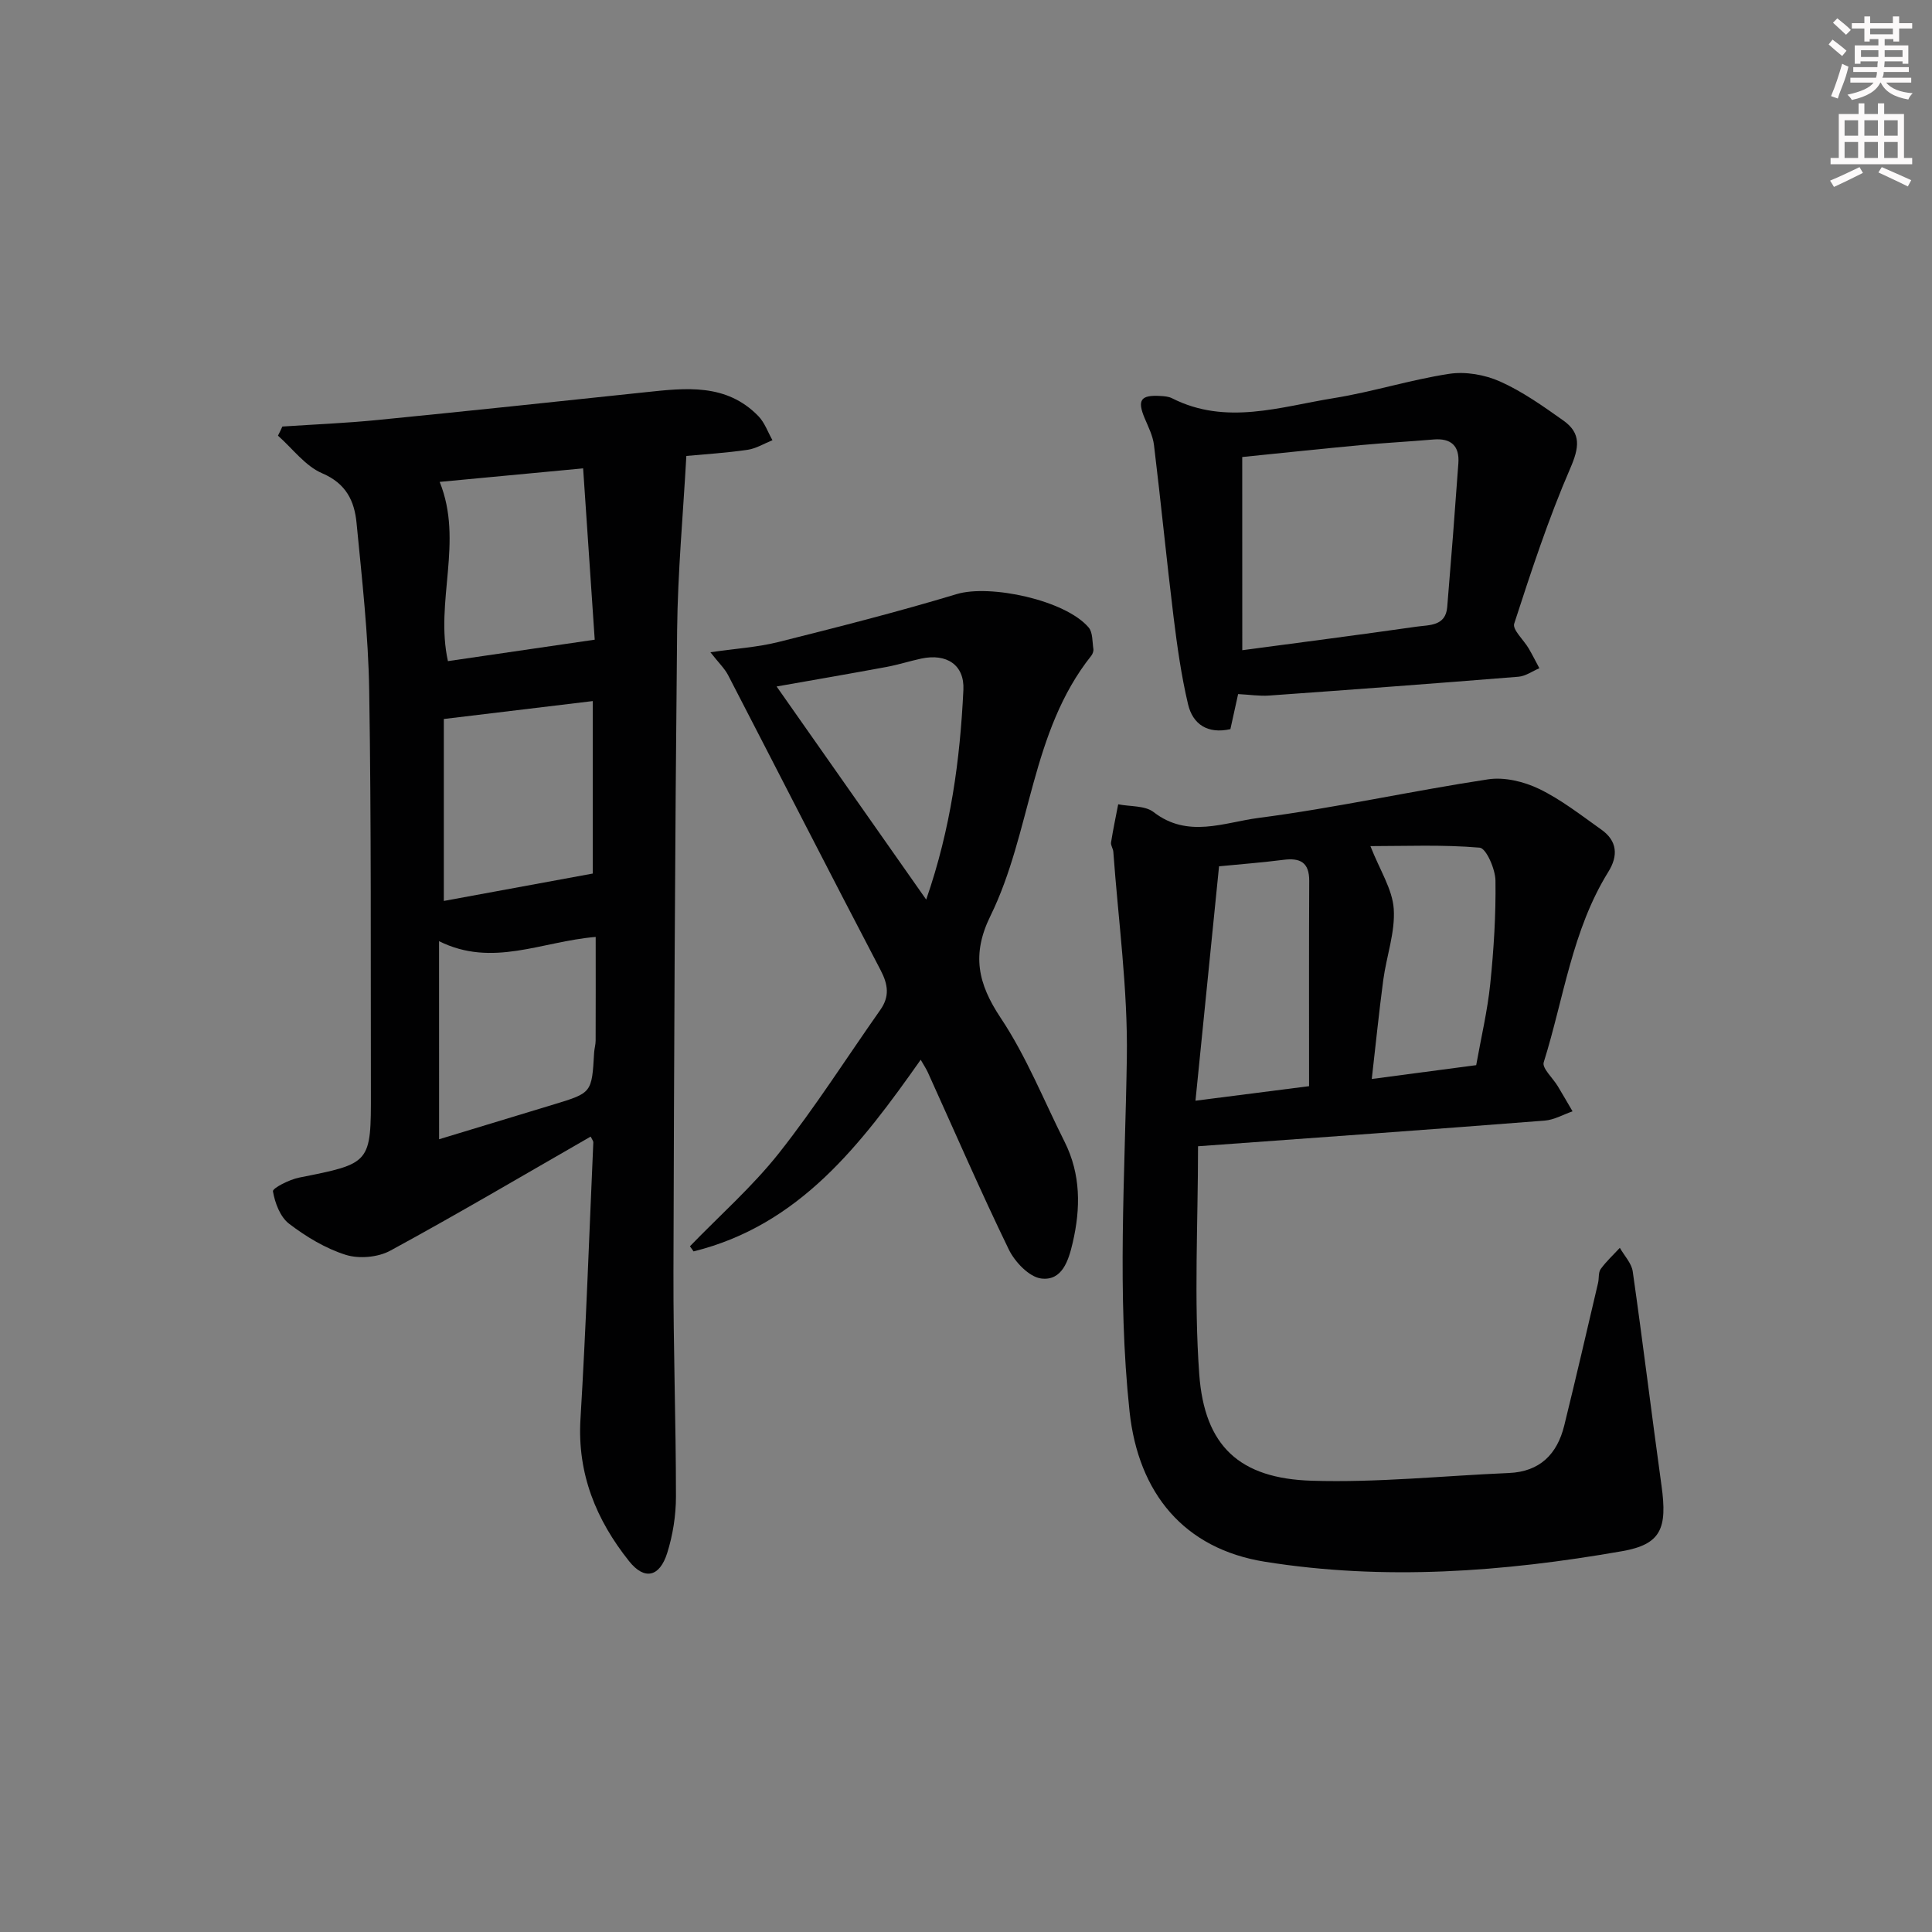 <svg enable-background="new 0 0 400 400" viewBox="0 0 400 400" xmlns="http://www.w3.org/2000/svg"><rect x="0" y="0" width="400" height="400" fill="#808080" stroke="none"/><g fill="#010102"><path d="m58.46 88.31c6.55-.44 13.12-.7 19.65-1.35 18.51-1.83 37-3.79 55.49-5.75 8.37-.89 16.77-1.9 23.42 4.95 1.3 1.34 1.96 3.31 2.91 4.98-1.72.69-3.38 1.73-5.16 1.99-4.42.64-8.89.92-12.67 1.27-.67 12.11-1.78 24.08-1.91 36.07-.45 44.3-.64 88.61-.76 132.91-.04 15.48.52 30.96.52 46.44 0 3.93-.64 8-1.82 11.74-1.57 4.95-4.7 5.67-7.89 1.66-6.79-8.52-10.74-18.08-10.06-29.4 1.15-19.09 1.81-38.2 2.66-57.31.01-.27-.24-.55-.55-1.19-13.83 7.94-27.53 16.03-41.49 23.62-2.54 1.38-6.46 1.73-9.22.86-4.19-1.32-8.21-3.75-11.73-6.44-1.84-1.4-2.93-4.31-3.34-6.71-.11-.65 3.4-2.44 5.42-2.84 14.85-2.95 14.89-2.88 14.86-17.82-.06-27.66.09-55.33-.35-82.98-.18-11.59-1.5-23.18-2.62-34.74-.43-4.48-2.12-8.15-7.09-10.27-3.53-1.5-6.15-5.13-9.18-7.8.33-.63.62-1.26.91-1.89zm33.43 60.55v37.67c10.16-1.87 20.32-3.74 30.83-5.67 0-11.87 0-24.07 0-35.71-10.1 1.22-20.04 2.41-30.83 3.71zm-.98 87.01c8.29-2.52 16.05-4.86 23.81-7.23 7.82-2.38 7.81-2.39 8.29-10.72.05-.82.31-1.64.31-2.46.03-7.06.01-14.13.01-21.48-11.26.94-21.37 6.39-32.43.88.01 14.03.01 27.27.01 41.01zm1.83-98.99c9.81-1.43 19.66-2.87 30.39-4.44-.75-11.12-1.57-23.13-2.4-35.47-10.46.99-20.28 1.91-29.7 2.8 4.99 12.36-1.03 24.76 1.71 37.11z"/><path d="m248.04 237.32c0 16.03-.87 31.68.25 47.18 1.08 14.92 8.34 21.61 23.31 22.07 13.57.42 27.19-1.02 40.79-1.6 6.43-.27 10.01-3.9 11.47-9.83 2.42-9.82 4.69-19.67 7-29.51.23-.96.03-2.17.55-2.89 1.15-1.59 2.62-2.94 3.96-4.39.92 1.63 2.42 3.17 2.67 4.89 2.11 14.77 3.91 29.59 5.96 44.37 1.23 8.86-.1 12.14-8.19 13.55-24.5 4.29-49.25 6.13-73.93 2.18-16.7-2.67-26.2-14.13-28.02-31.12-2.6-24.39-.94-48.78-.56-73.2.22-14.21-1.77-28.45-2.8-42.68-.05-.65-.56-1.32-.47-1.92.42-2.65.97-5.27 1.48-7.9 2.48.5 5.56.23 7.34 1.62 7.07 5.49 14.64 2.12 21.67 1.21 15.94-2.07 31.69-5.59 47.59-8 3.37-.51 7.4.47 10.54 1.98 4.59 2.22 8.7 5.46 12.89 8.43 3.31 2.34 3.52 5.41 1.45 8.74-7.52 12.1-9.22 26.2-13.38 39.44-.38 1.21 1.88 3.24 2.89 4.91 1.05 1.74 2.06 3.5 3.08 5.24-1.92.66-3.81 1.77-5.78 1.92-23.65 1.85-47.35 3.54-71.76 5.31zm22.99-12.44c0-14.62-.04-28.56.03-42.49.02-3.87-1.89-4.82-5.35-4.37-4.4.56-8.82.9-13.32 1.34-1.63 16.22-3.24 32.19-4.88 48.53 8.77-1.12 16.15-2.07 23.52-3.01zm34.6-4.35c1.03-5.77 2.34-11.27 2.91-16.84.73-7.1 1.18-14.26 1.08-21.38-.03-2.39-1.93-6.69-3.26-6.81-7.65-.66-15.39-.32-22.63-.32 1.96 5 4.56 8.93 4.83 13 .32 4.84-1.51 9.79-2.17 14.72-.89 6.67-1.56 13.37-2.38 20.49 7.53-.99 14.26-1.88 21.62-2.86z"/><path d="m142.84 258.03c6.2-6.41 12.96-12.37 18.46-19.32 7.48-9.47 13.99-19.72 20.95-29.61 1.96-2.78 1.64-5.23.07-8.24-10.63-20.31-21.04-40.73-31.58-61.09-.72-1.38-1.92-2.51-3.66-4.73 5.24-.76 9.77-1.04 14.09-2.12 12.36-3.1 24.72-6.24 36.91-9.92 6.86-2.07 22.47 1.22 27.31 6.91.87 1.02.75 2.93.98 4.44.07.44-.14 1.04-.43 1.41-12.59 15.8-12.38 36.55-20.88 53.87-3.92 7.98-2.62 14 2.13 21.13 5.3 7.95 8.9 17.03 13.22 25.63 3.38 6.74 3.34 13.77 1.68 20.91-.86 3.68-2.18 7.94-6.52 7.4-2.49-.31-5.46-3.43-6.71-6.01-5.87-12.09-11.22-24.44-16.77-36.69-.34-.74-.8-1.42-1.47-2.59-12.37 17.56-25.11 34.25-47.02 39.68-.26-.35-.51-.7-.76-1.06zm48.92-71.78c5.12-14.76 7.01-29.01 7.7-43.42.25-5.2-3.5-7.59-8.71-6.48-2.43.52-4.8 1.29-7.24 1.74-7.4 1.37-14.82 2.65-22.72 4.04 10.3 14.68 20.3 28.93 30.97 44.12z"/><path d="m256.34 143.7c-.52 2.36-1.05 4.75-1.6 7.26-4.68 1.05-7.78-.97-8.77-5.16-1.4-5.93-2.25-12.02-3-18.08-1.45-11.85-2.61-23.73-4.05-35.58-.23-1.91-1.18-3.77-1.94-5.58-1.56-3.72-.82-4.82 3.24-4.58.82.05 1.72.11 2.43.47 11.18 5.68 22.41 1.76 33.54-.03 8.01-1.29 15.82-3.8 23.84-5.02 3.39-.52 7.4.18 10.55 1.59 4.65 2.08 8.91 5.11 13.1 8.08 3.74 2.65 3.28 5.61 1.43 9.88-4.53 10.45-8.09 21.33-11.61 32.17-.4 1.24 1.95 3.35 2.98 5.1.79 1.35 1.49 2.75 2.23 4.13-1.44.61-2.85 1.64-4.33 1.76-17.22 1.39-34.44 2.67-51.67 3.9-1.95.13-3.93-.18-6.37-.31zm.86-9.08c12.42-1.66 24.28-3.19 36.11-4.88 2.59-.37 5.99-.07 6.32-4.04.83-9.93 1.6-19.86 2.31-29.8.26-3.57-1.51-5.22-5.14-4.91-4.97.43-9.95.69-14.91 1.15-8.22.77-16.43 1.64-24.7 2.48.01 13.42.01 26.55.01 40z"/></g><path d="m378.6 9.2.8-1c.9.7 1.9 1.4 2.9 2.3l-.9 1.1c-1.1-.9-2-1.7-2.8-2.4zm.5 10.7c.9-2.1 1.6-4.3 2.3-6.7.4.2.8.4 1.3.6-.7 3.1-1.5 4.3-2.2 6.6zm.4-15.2.9-.9c1 .8 2 1.6 2.8 2.4l-1 1c-1-.9-1.9-1.8-2.7-2.5zm12.5-1.3h1.2v1.4h2.7v1.1h-2.7v2.7h-1.2v-.5h-1.8v1.3h4.9v3.8h-1.2v-.5h-3.7c0 .4-.1.9-.1 1.2h5.1v1h-5.2c0 .5-.1.9-.3 1.2h6v1h-5.2c1.1 1.3 2.9 2 5.5 2.2-.4.4-.7.8-.9 1.3-2.9-.5-4.8-1.6-5.7-3.5h-.1c-.8 1.7-2.7 2.9-5.9 3.6-.2-.4-.6-.8-.9-1.1 2.8-.6 4.6-1.4 5.4-2.5h-4.8v-1h5.3c.1-.3.2-.7.2-1.2h-4.9v-1h5c0-.4 0-.8.1-1.2h-3.6v.5h-1.2v-3.8h4.9v-1.3h-1.8v.5h-1.1v-2.7h-2.6v-1.1h2.6v-1.4h1.2v1.4h4.7v-1.4zm-6.7 8.4h3.6c0-.4 0-.9 0-1.4h-3.6zm1.9-4.7h4.7v-1.2h-4.7zm6.7 3.3h-3.7v1.4h3.7z" fill="#fcfafa"/><path d="m384.7 21.4h1.3v2.2h2.8v-2.2h1.3v2.2h4.1v9.1h1.7v1.3h-16.9v-1.3h1.7v-9.1h4.1v-2.2zm.3 13.2.7 1.2c-1.8.9-3.8 1.9-6 2.9-.2-.4-.5-.8-.8-1.3 2.4-1 4.4-2 6.1-2.8zm-3.1-6.5h2.8v-3.2h-2.8zm0 4.6h2.8v-3.3h-2.8v3.2zm4.1-4.6h2.8v-3.2h-2.8zm0 4.6h2.8v-3.3h-2.8zm3.6 1.9c2.1.9 4.1 1.8 6.1 2.7l-.7 1.3c-2.2-1.1-4.2-2-6.1-2.9zm3.3-9.7h-2.8v3.2h2.8zm-2.8 7.8h2.8v-3.3h-2.8z" fill="#fcfafa"/></svg>